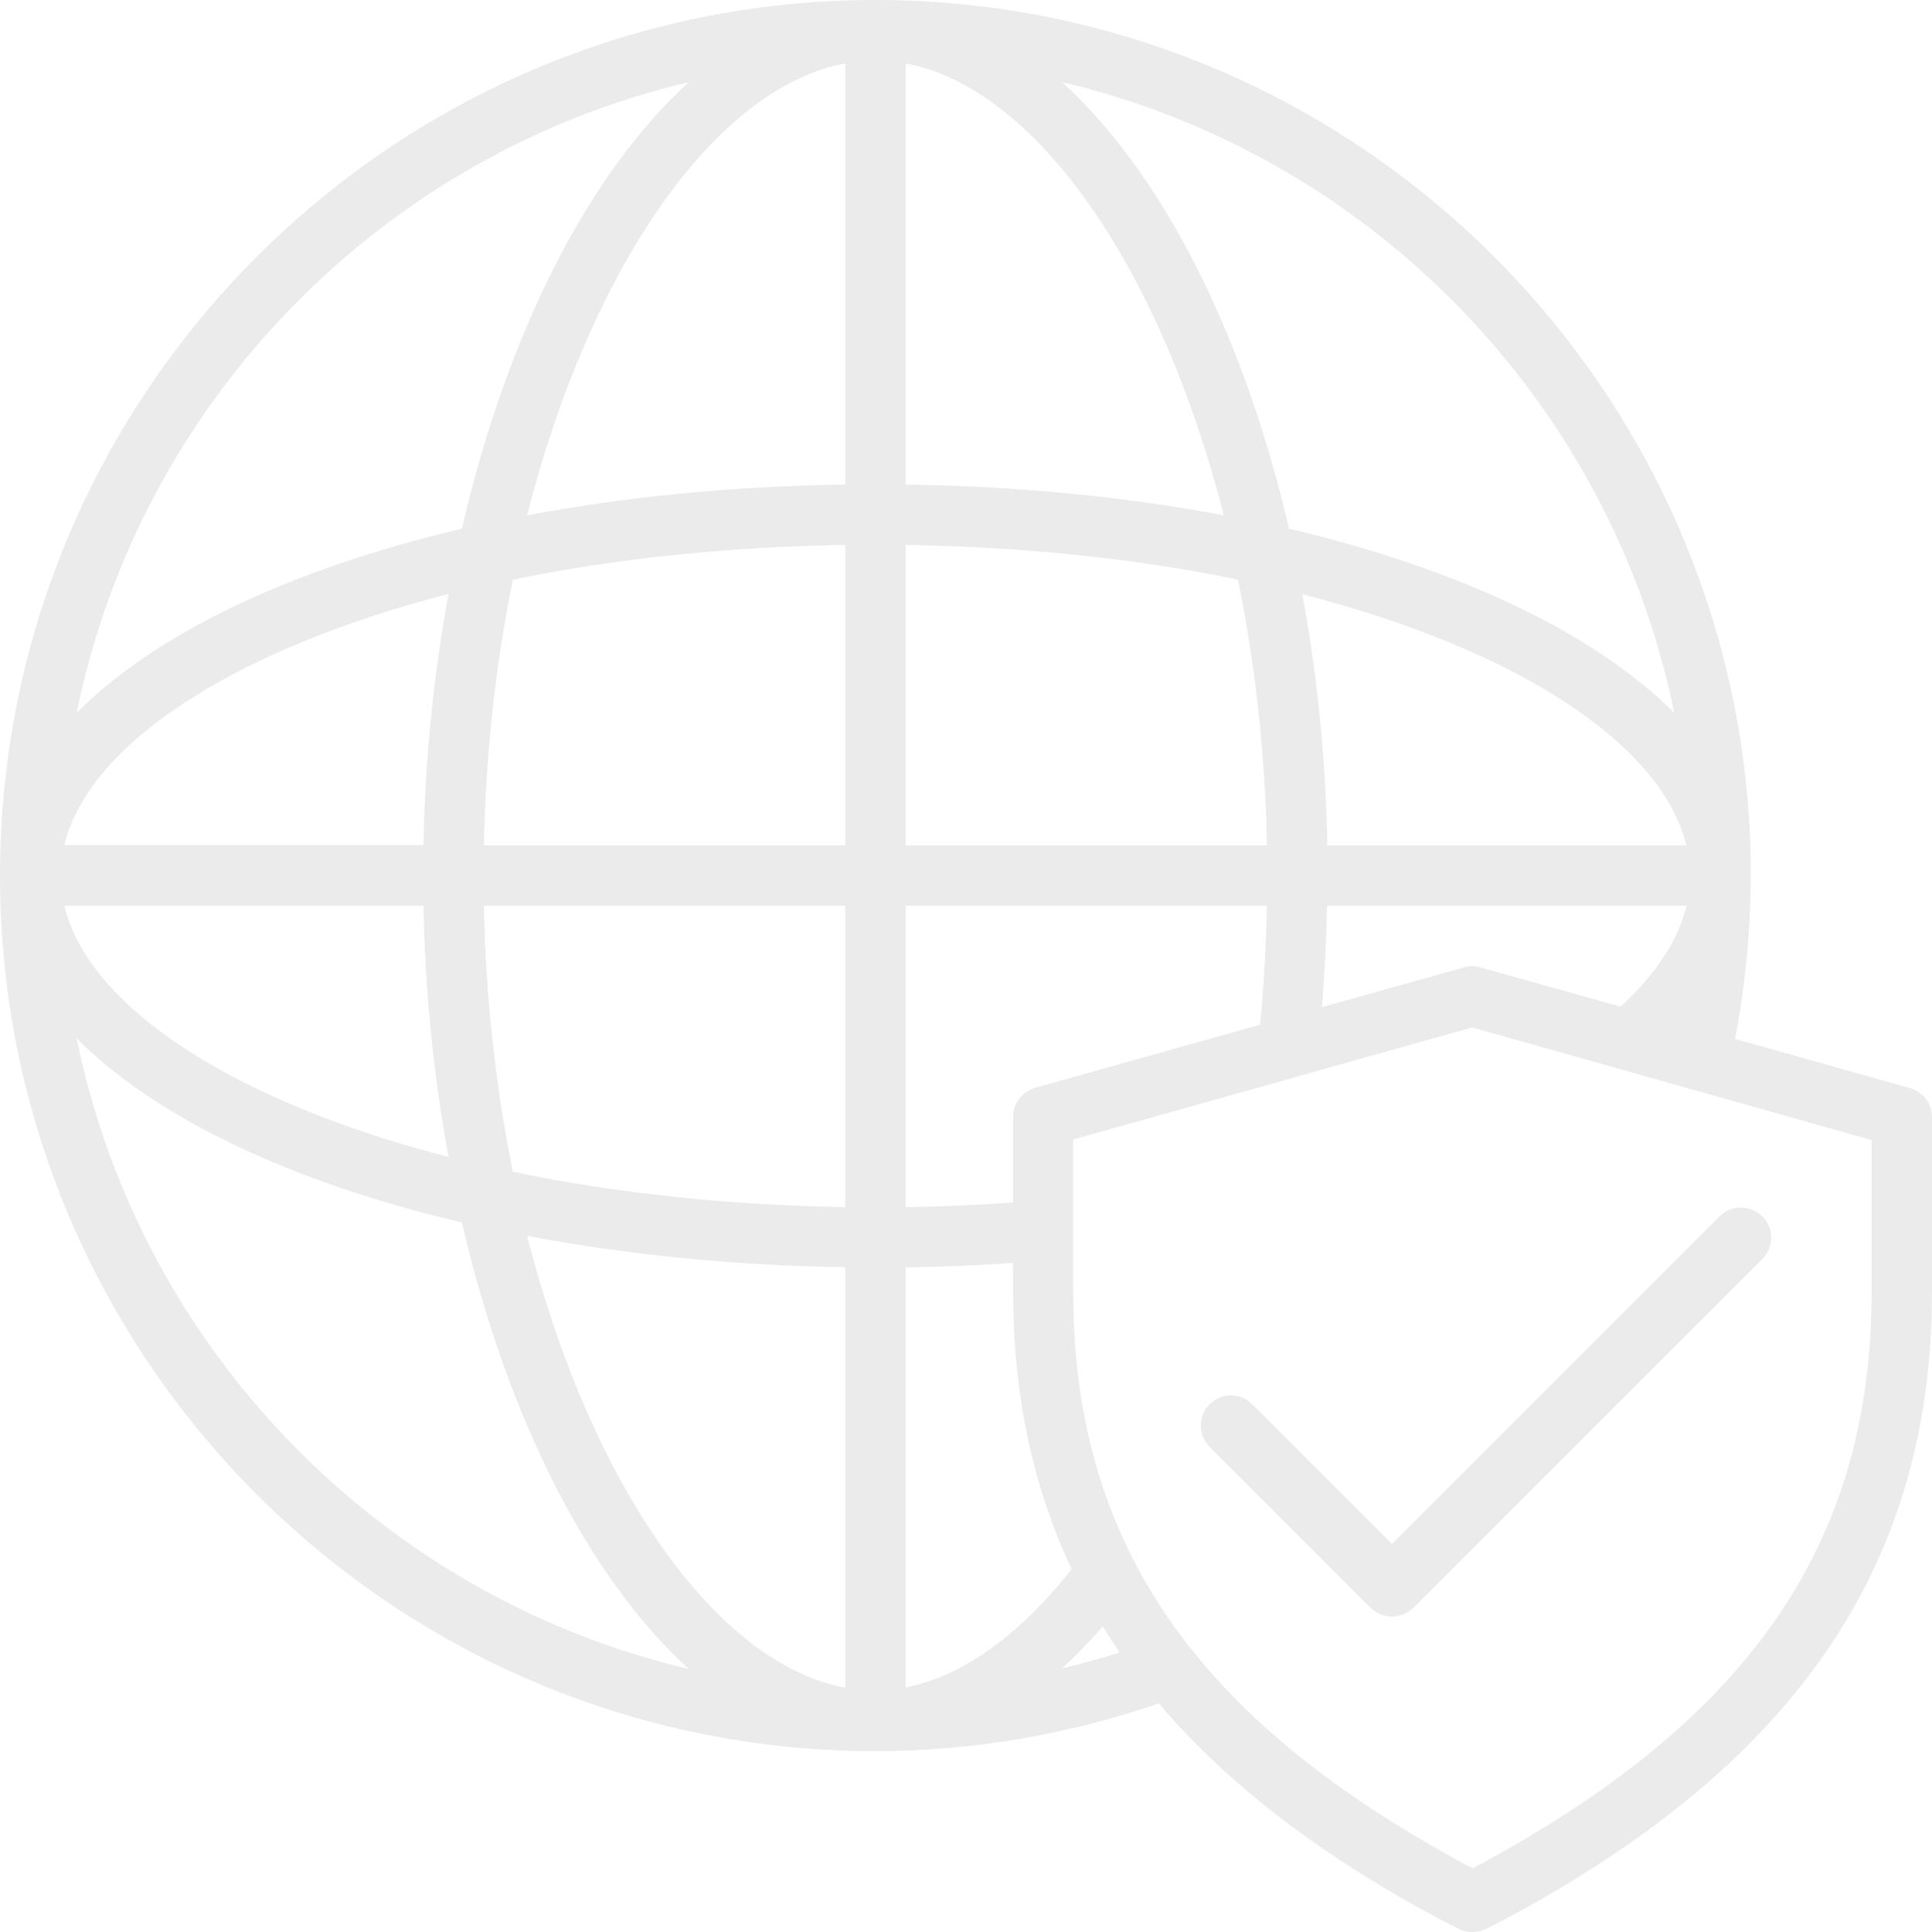 <svg width="251" height="251" viewBox="0 0 251 251" fill="none" xmlns="http://www.w3.org/2000/svg">
<g opacity="0.08">
<path d="M248.137 141.366L225.429 134.973C226.645 128.501 227.351 121.95 227.43 115.517C227.469 114.89 227.469 114.301 227.469 113.752C227.469 51.032 176.445 0 113.734 0C51.024 0 0 51.032 0 113.752C0 176.473 51.024 227.504 113.734 227.504C126.363 227.504 138.717 225.347 150.561 221.307C158.993 231.231 170.288 240.095 184.681 248.058C186.25 248.921 187.897 249.784 189.544 250.608C190.093 250.882 190.682 251 191.27 251C191.858 251 192.446 250.843 193.035 250.608C194.721 249.784 196.329 248.921 197.898 248.058C234.136 227.975 251 202.479 251 167.804V145.132C251 143.367 249.823 141.837 248.137 141.366ZM89.497 10.669C76.712 22.28 66.005 42.794 60.005 68.683C37.415 74.017 20.041 82.451 9.962 92.61C18.198 52.169 49.533 20.083 89.497 10.669ZM58.279 77.155C56.318 87.746 55.22 98.69 55.024 109.79H8.354C11.53 96.689 30.238 84.412 58.279 77.155ZM55.024 117.675C55.22 128.775 56.318 139.719 58.279 150.31C30.238 143.092 11.53 130.815 8.354 117.675H55.024ZM9.962 134.894C20.041 145.054 37.415 153.487 60.005 158.822C66.044 184.749 76.712 205.225 89.497 216.835C49.533 207.421 18.198 175.335 9.962 134.894ZM109.812 219.267C93.027 216.129 76.79 193.104 68.476 160.547C81.418 163.019 95.458 164.431 109.812 164.627V219.267ZM109.812 156.821C94.752 156.586 79.967 155.017 66.633 152.232C64.358 141.053 63.103 129.481 62.868 117.675H109.812V156.821ZM109.812 109.83H62.868C63.103 98.023 64.358 86.452 66.633 75.312C79.967 72.527 94.831 71.036 109.812 70.801V109.83ZM109.812 62.956C95.537 63.152 81.457 64.486 68.476 66.957C76.79 34.4 93.027 11.375 109.812 8.237V62.956ZM219.115 117.675C218.017 122.146 215.115 126.618 210.526 130.776L192.329 125.677C191.623 125.48 190.917 125.48 190.211 125.677L171.739 130.854C172.092 126.5 172.327 122.107 172.406 117.675H219.115ZM172.445 109.83C172.249 98.729 171.151 87.785 169.19 77.195C197.231 84.412 215.938 96.728 219.076 109.83H172.445ZM217.507 92.61C207.428 82.49 190.054 74.017 167.464 68.683C161.424 42.794 150.757 22.28 137.972 10.669C177.935 20.083 209.271 52.169 217.507 92.61ZM117.656 8.237C134.442 11.375 150.678 34.4 158.993 66.957C146.051 64.486 131.932 63.152 117.656 62.956V8.237ZM117.656 70.801C132.677 71.036 147.502 72.527 160.836 75.312C163.111 86.491 164.366 98.062 164.601 109.83H117.656V70.801ZM117.656 117.675H164.601C164.483 122.892 164.209 128.03 163.699 133.129L134.481 141.327C132.795 141.798 131.618 143.328 131.618 145.093V156.233C126.99 156.546 122.323 156.782 117.656 156.821V117.675ZM117.656 219.228V164.666C122.323 164.588 126.99 164.391 131.618 164.078V167.804C131.618 181.101 134.128 193.026 139.227 203.852C132.442 212.481 124.951 217.816 117.656 219.228ZM137.972 216.757C139.776 215.109 141.54 213.305 143.266 211.304C143.972 212.442 144.717 213.579 145.462 214.678C142.992 215.462 140.521 216.168 137.972 216.757ZM194.133 241.194C193.231 241.704 192.29 242.214 191.309 242.724C190.368 242.214 189.427 241.743 188.485 241.194C173.778 233.035 162.601 224.17 154.679 214.129C154.679 214.129 154.679 214.089 154.64 214.089C144.286 200.988 139.423 185.887 139.423 167.804V148.035L168.405 139.915C168.445 139.915 168.445 139.915 168.484 139.876L191.27 133.482L243.156 148.113V167.804C243.156 199.772 228.018 222.405 194.133 241.194Z" fill="black"/>
<path d="M223.392 158.038L180.839 200.597L162.681 182.436C161.151 180.906 158.681 180.906 157.151 182.436C155.622 183.966 155.622 186.437 157.151 187.967L174.799 205.618C174.839 205.657 174.917 205.735 174.956 205.775L178.055 208.873C178.839 209.658 179.819 210.011 180.839 210.011C181.859 210.011 182.839 209.619 183.624 208.873L228.961 163.569C230.49 162.039 230.49 159.568 228.961 158.038C227.431 156.508 224.921 156.508 223.392 158.038Z" fill="black"/>
</g>
</svg>
